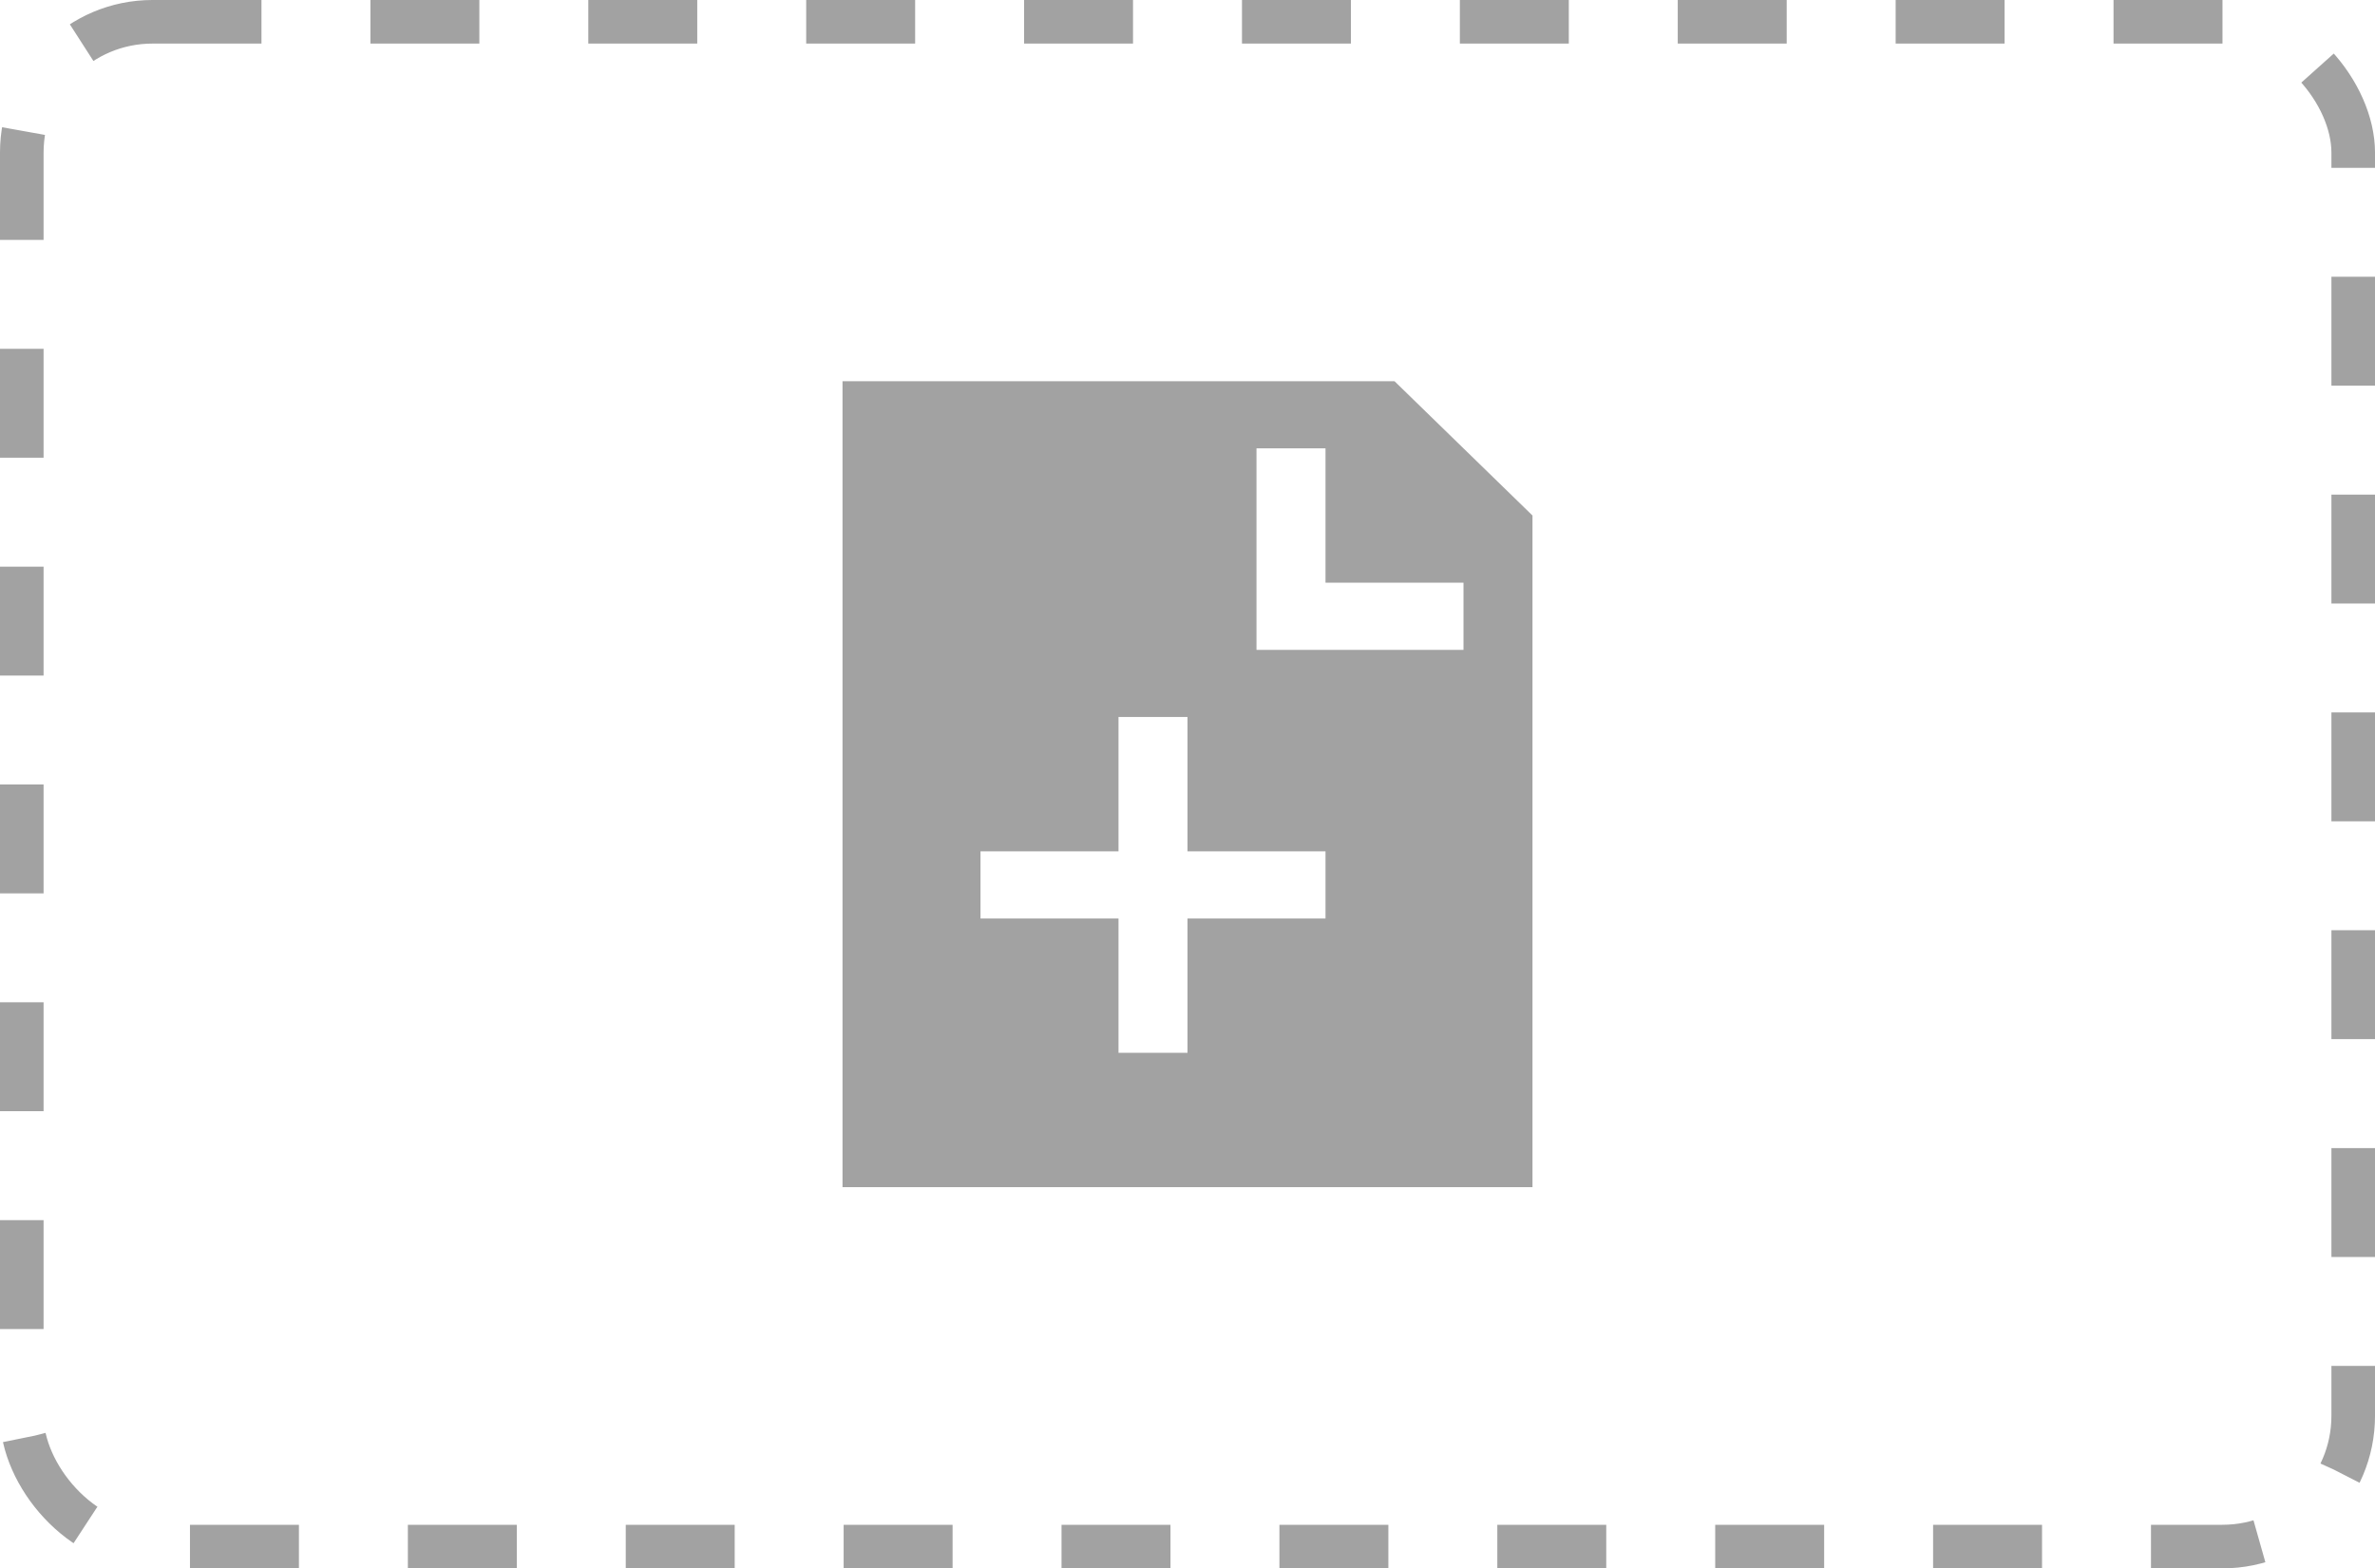 <svg width="218" height="144" viewBox="0 0 218 144" fill="none" xmlns="http://www.w3.org/2000/svg">
<rect x="2" y="2" width="214" height="140" rx="12" stroke="#A2A2A2" stroke-width="4" stroke-linejoin="round" stroke-dasharray="10 10"/>
<path fill-rule="evenodd" clip-rule="evenodd" d="M77.333 109V35H128L140.667 47.333V109H77.333ZM102.667 65.833H109V78.167H121.667V84.333H109V96.667H102.667V84.333H90V78.167H102.667V65.833ZM121.667 41.167H115.333V59.667H134.333V53.5H121.667V41.167Z" fill="#A2A2A2"/>
</svg>
